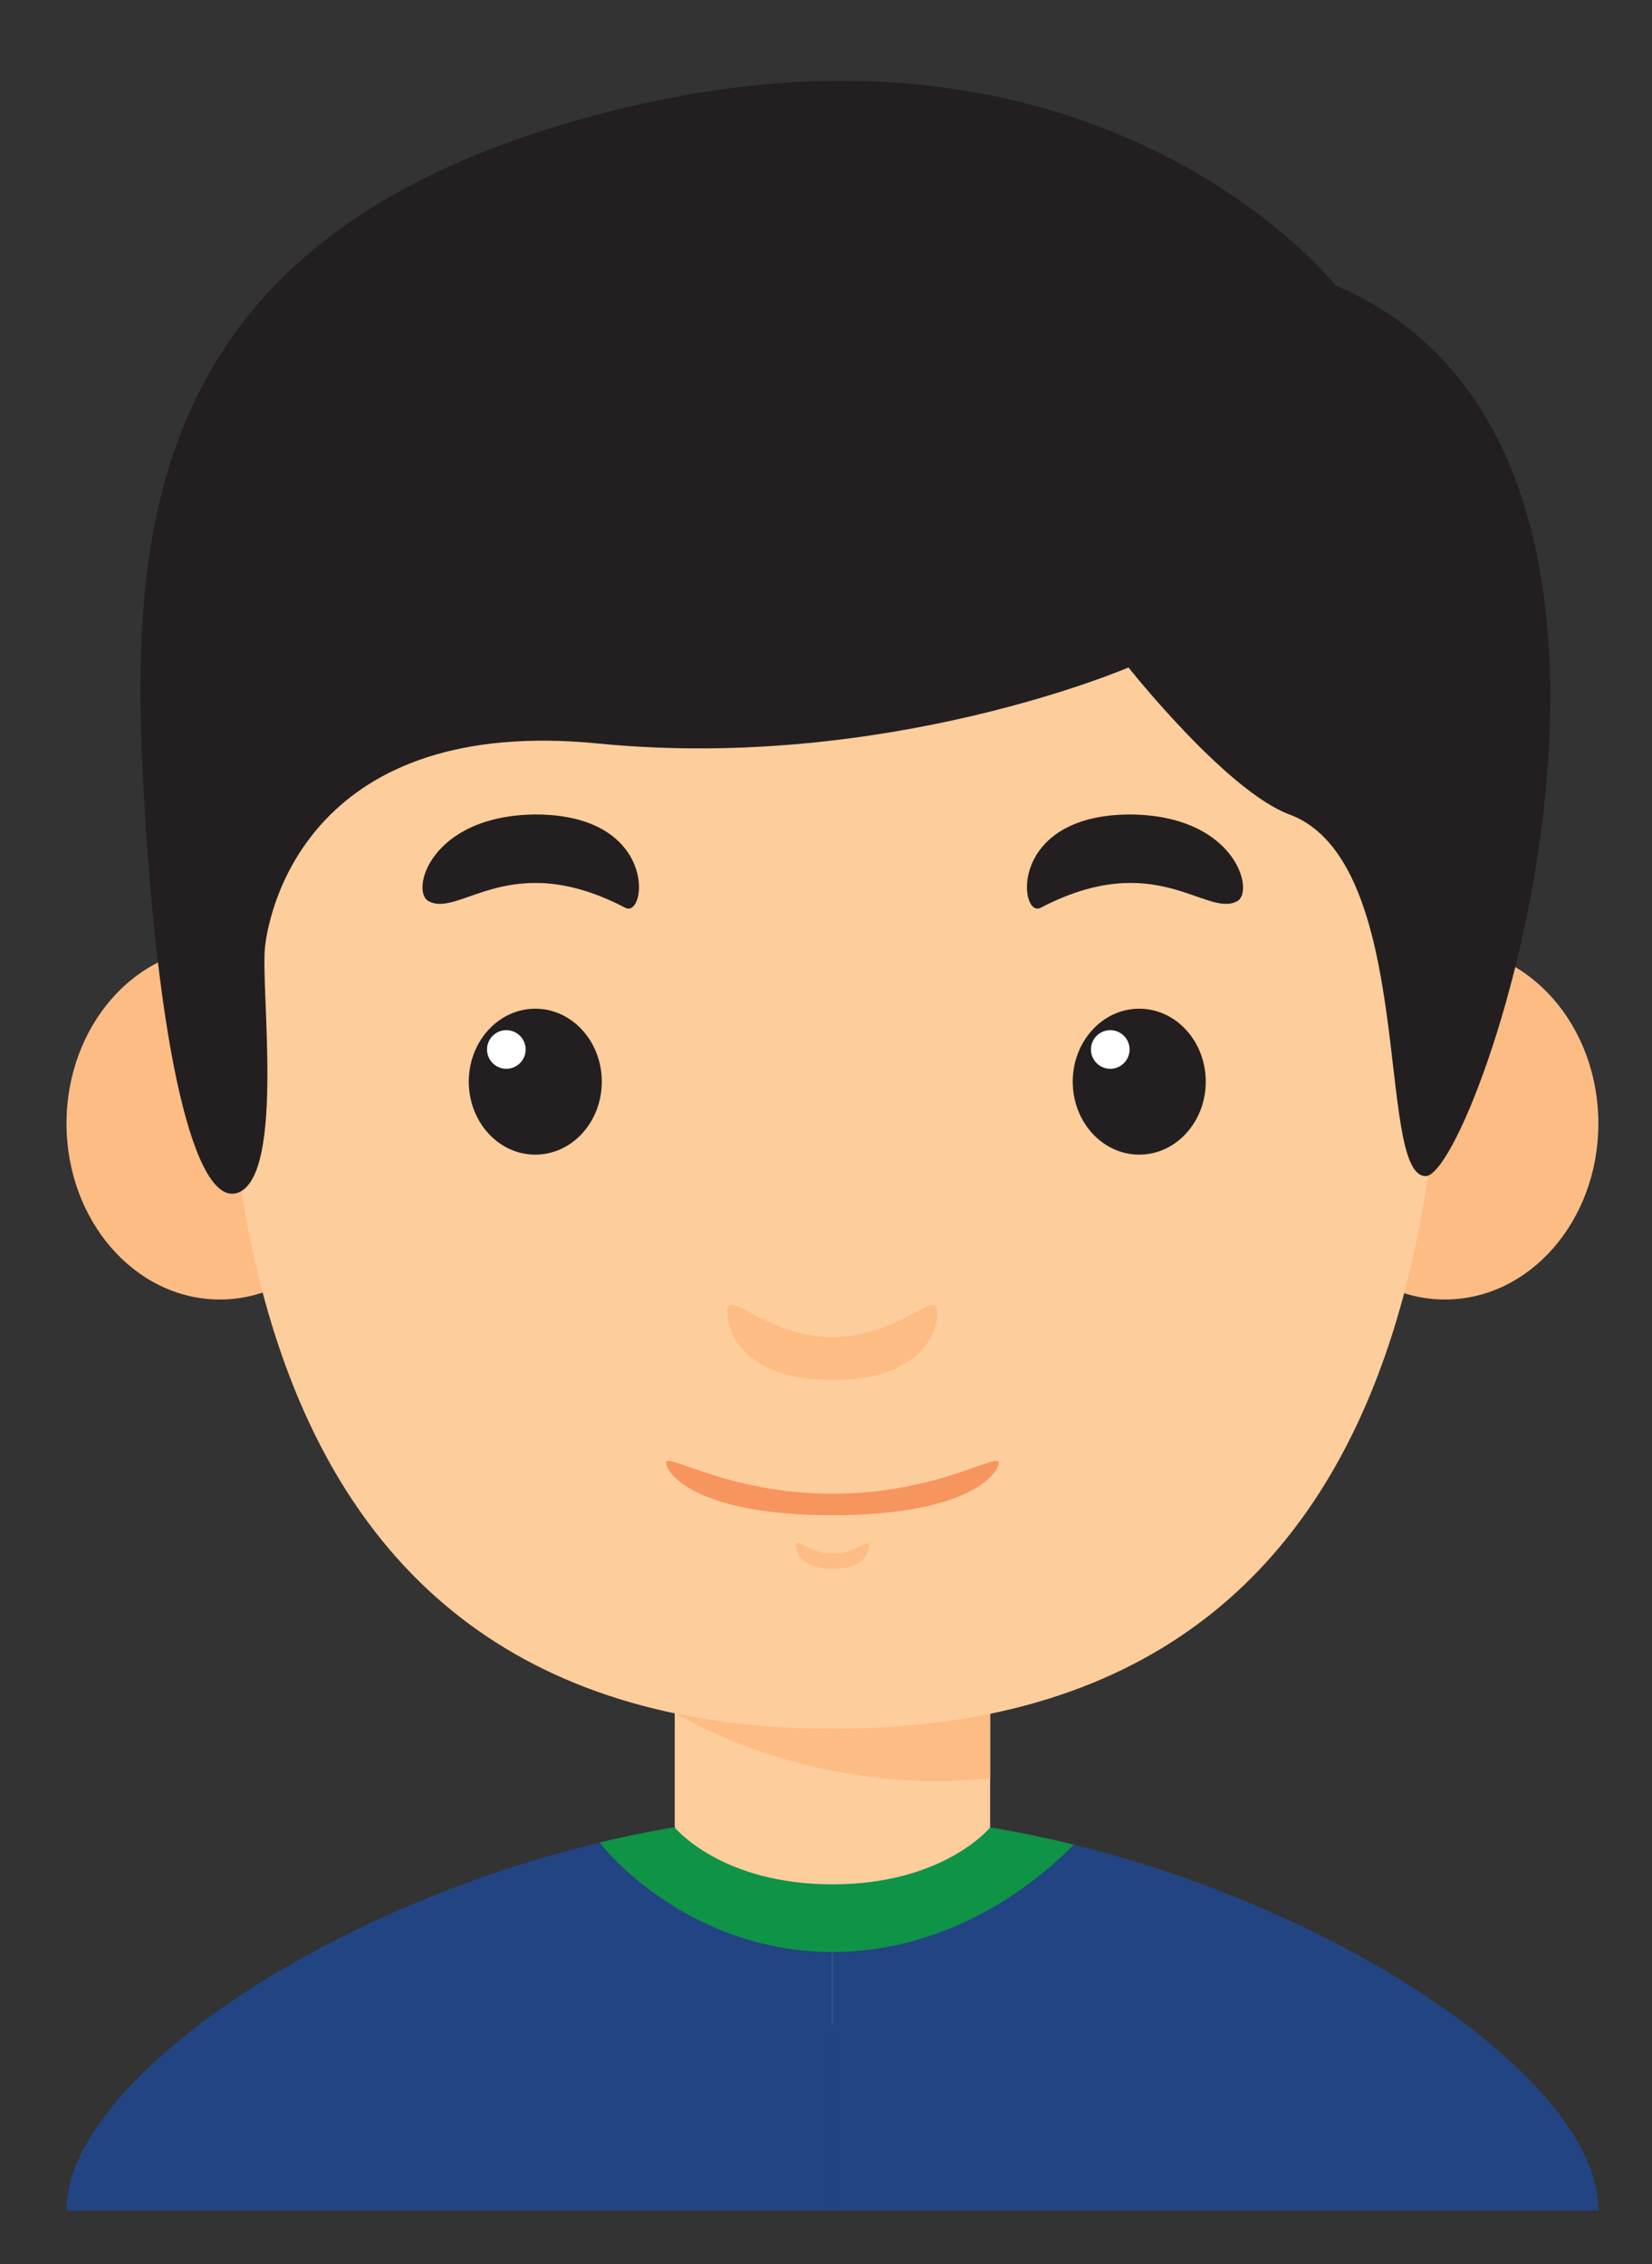 <svg id="Layer_1" xmlns="http://www.w3.org/2000/svg" viewBox="0 0 154 211"><rect x="0" y="0" width="154" height="211" fill="#333333" stroke="none"/><style>.st0{fill:#fdcd9b}.st1{fill:#fcbc84}.st2{fill:#231f20}.st3{fill:#fff}.st4{fill:#f7955f}.st5{fill:#234482}.st6{fill:#0e9347}</style><path class="st0" d="M62.9 155.8h29.4v32.9H62.9z"/><path class="st1" d="M62.9 159.6s12.4 7.9 29.4 6.1v-9.9H62.9v3.8z"/><ellipse class="st1" cx="20.5" cy="104.7" rx="14.3" ry="16.4"/><ellipse class="st1" cx="134.7" cy="104.7" rx="14.3" ry="16.4"/><path class="st0" d="M134.7 73.5c0-24.1-17.6-41.7-57-41.7s-57 17.6-57 41.7-4.1 87.6 57 87.6 57-63.5 57-87.6z"/><ellipse class="st2" cx="49.9" cy="100.8" rx="6.2" ry="6.8"/><circle class="st3" cx="47.2" cy="97.8" r="1.8"/><path class="st2" d="M40 84c2.9 1.5 7.6-5 18.3.6 2 1 3.1-8.7-8.4-8.7C40 76 38.2 83.2 40 84z"/><ellipse class="st2" cx="106.2" cy="100.8" rx="6.2" ry="6.8"/><circle class="st3" cx="103.5" cy="97.8" r="1.8"/><path class="st2" d="M115.3 84c-2.9 1.5-7.6-5-18.3.6-2 1-3.1-8.7 8.4-8.7 9.9.1 11.6 7.3 9.9 8.1z"/><path class="st1" d="M77.6 124.6c-6.1 0-9.8-4.6-9.8-2.4 0 2.2 1.8 6.4 9.8 6.4s9.8-4.2 9.8-6.4-3.7 2.4-9.8 2.4zm0 20.2c-2.1 0-3.4-1.6-3.4-.8s.6 2.2 3.4 2.2 3.4-1.4 3.4-2.2c0-.7-1.3.8-3.4.8z"/><path class="st4" d="M77.6 139.2c-9.7 0-15.5-3.9-15.5-2.9s2.8 4.9 15.5 4.9 15.5-3.9 15.5-4.9c0-1-5.8 2.9-15.5 2.9z"/><path class="st5" d="M77.6 169v37H6.2c0-15 37.6-37 71.4-37z"/><path class="st5" d="M77.6 169v37H149c.1-15-37.6-37-71.4-37z"/><path class="st6" d="M77.6 169c-7.2 0-14.6 1-21.7 2.7 0 .1 7.9 10.2 21.7 10.2 12.8 0 21.2-8.7 22.5-10-7.4-1.8-15-2.9-22.5-2.9z"/><path class="st0" d="M62.9 170.3s4.3 5.3 14.7 5.3c10.4 0 14.7-5.3 14.7-5.3s-15.2-5.6-29.4 0z"/><path class="st2" d="M124.5 26.6S103.3-.3 59.3 9.8c-44 10.1-47.3 36.6-46 62.3 1.3 25.7 4.9 40.8 9 39 4.2-1.9 2-18.9 2.4-22.8.4-3.9 4.4-21.7 31.2-19 26.8 2.6 49.3-7.1 49.3-7.1s9.1 11.5 15 13.7c11.9 4.4 8 33.7 12.7 33.7 4.8 0 27.8-67.6-8.4-83z"/></svg>